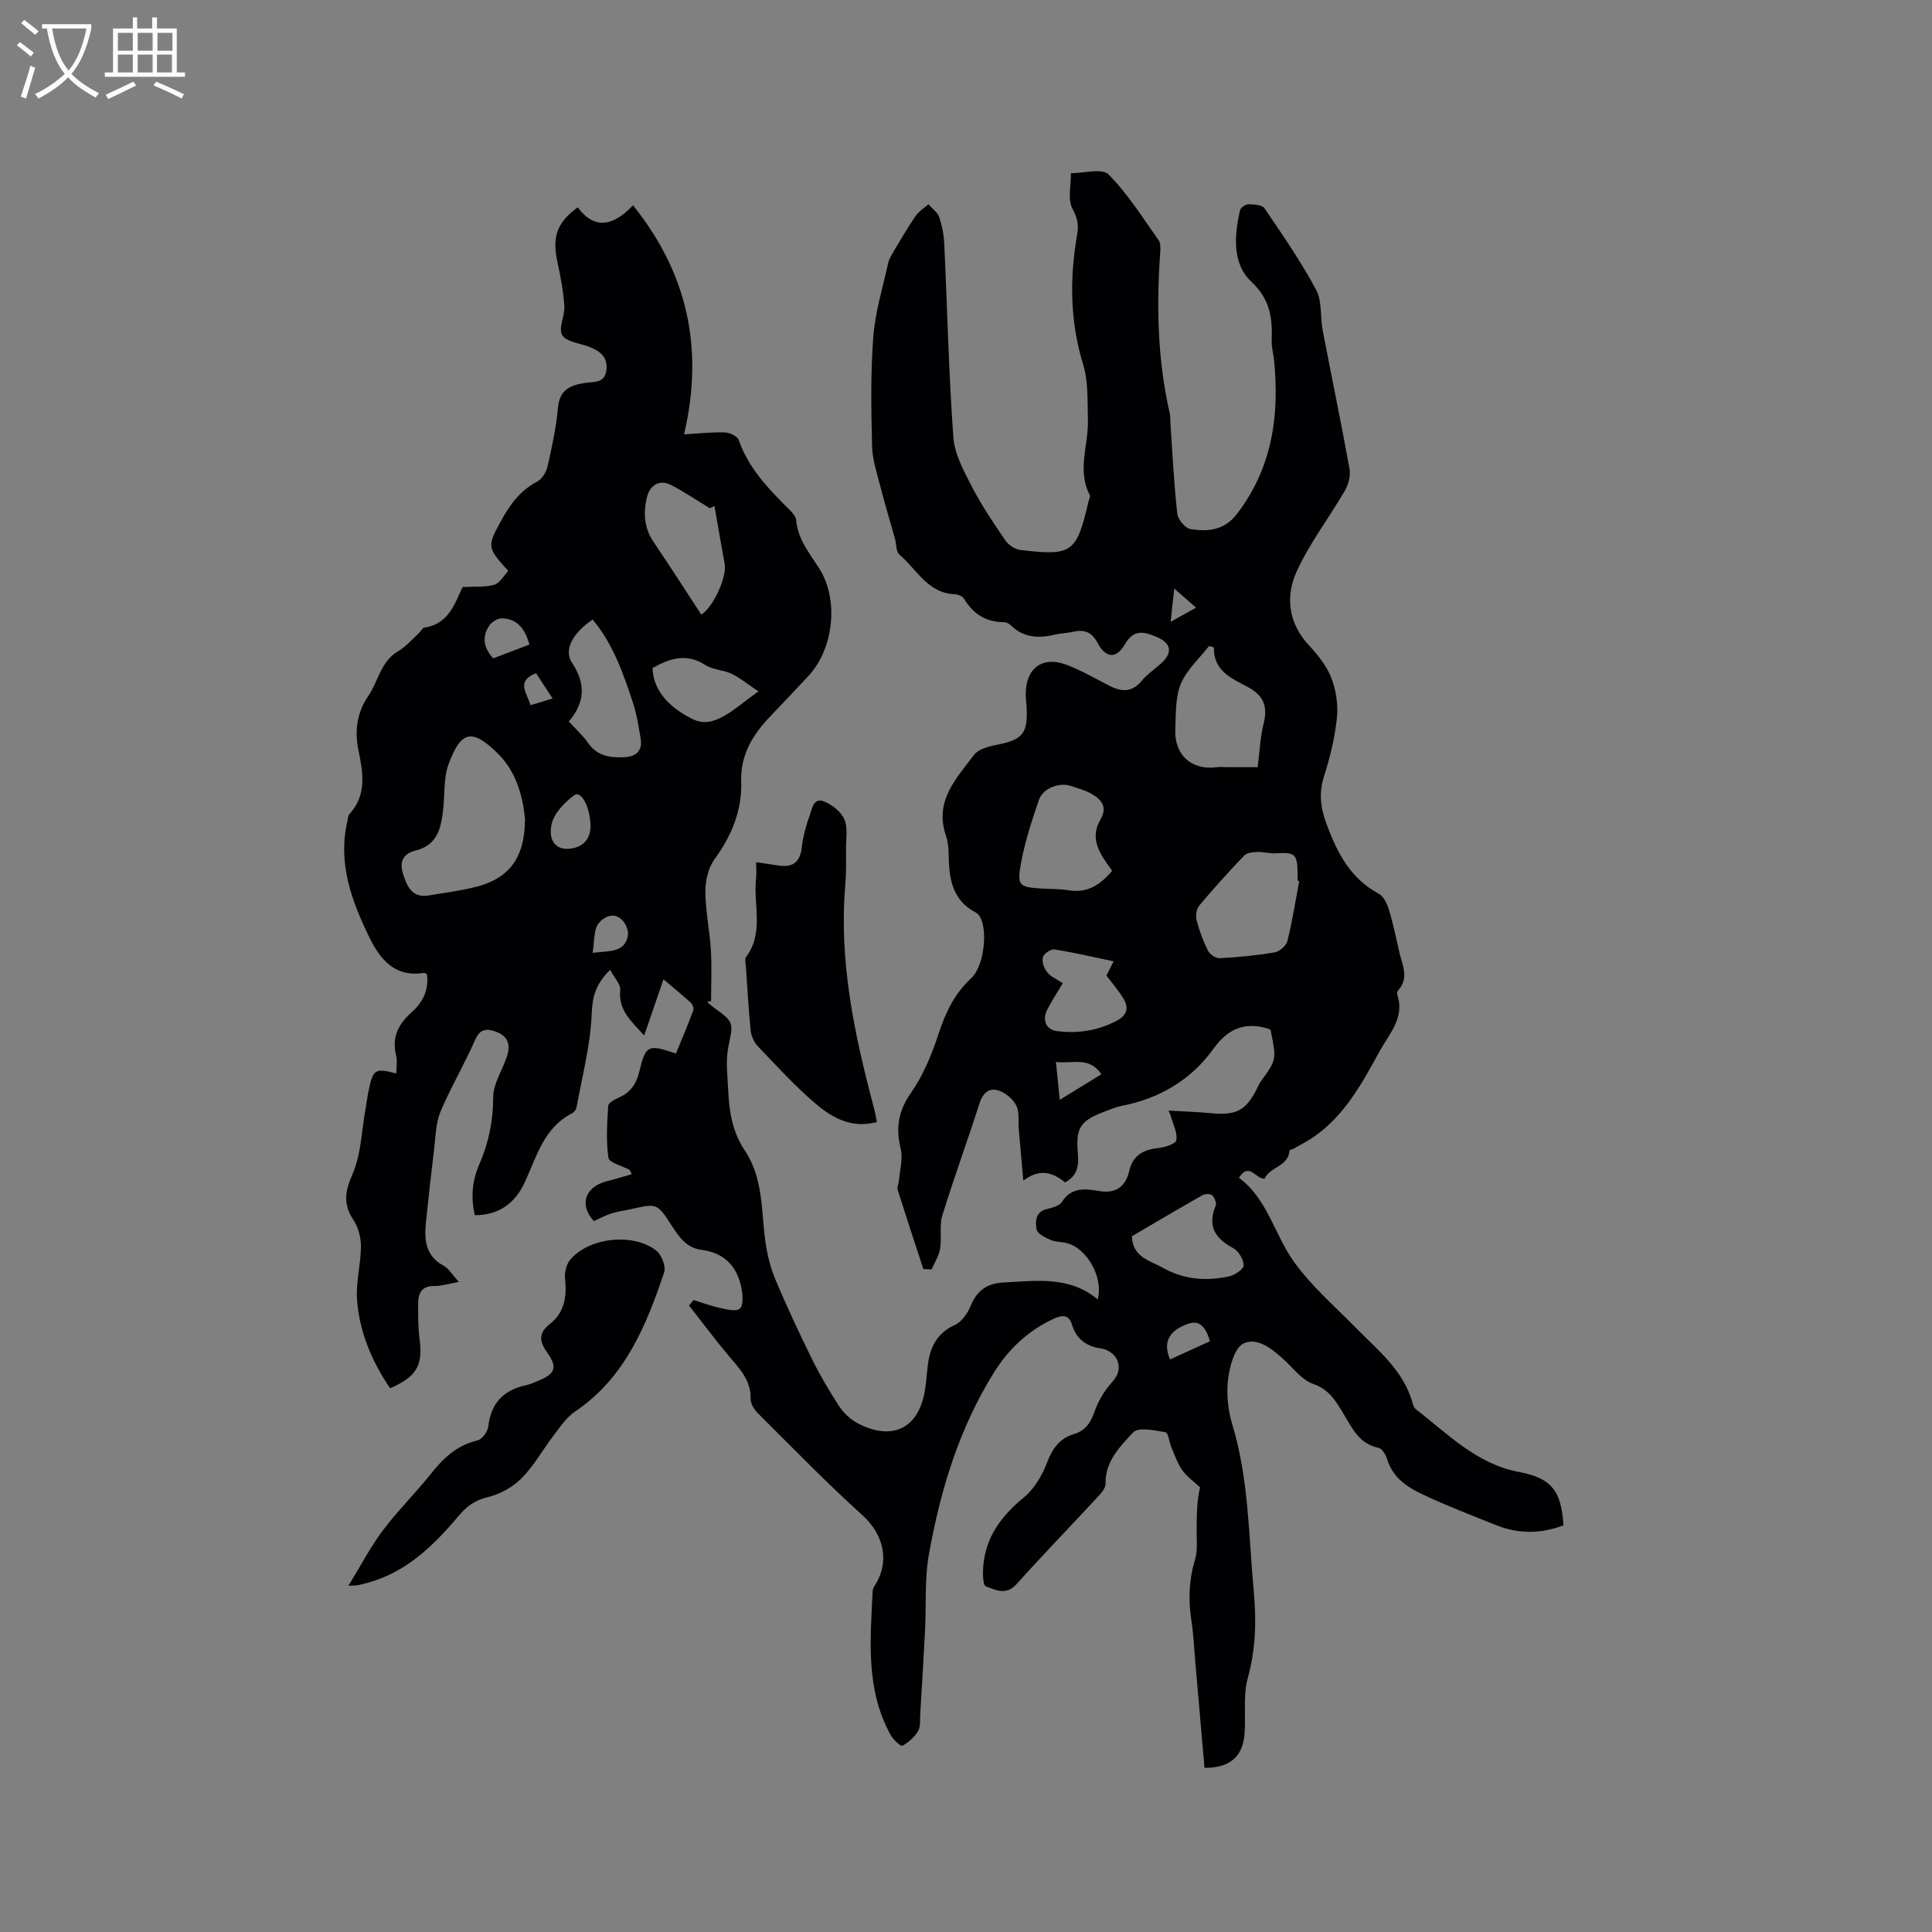 <svg enable-background="new 0 0 400 400" viewBox="0 0 400 400" xmlns="http://www.w3.org/2000/svg"><rect x="0" y="0" width="400" height="400" fill="#808080" stroke="none"/><g fill="#010103"><path d="m143.58 269.15c1.82.56 3.62 1.23 5.47 1.64 1.37.3 3.23.81 4.1.17.74-.54.66-2.65.42-3.97-.83-4.63-3.45-7.6-8.34-8.22-3.06-.39-4.63-2.64-6.16-5.01-3.01-4.67-3.06-4.63-8.37-3.43-1.34.3-2.73.46-4.03.87-1.29.41-2.5 1.07-3.72 1.61-3.15-3.42-1.8-7.19 2.87-8.3 1.63-.39 3.23-.91 4.99-1.42-.39-.72-.42-.85-.5-.9-1.51-.82-4.19-1.46-4.34-2.47-.52-3.52-.27-7.17-.05-10.76.04-.61 1.29-1.32 2.12-1.68 2.44-1.05 3.69-2.79 4.32-5.41 1.33-5.55 1.82-5.7 7.59-3.75 1.21-2.96 2.47-5.93 3.6-8.96.15-.41-.18-1.24-.56-1.59-1.7-1.55-3.49-3-5.62-4.81-1.39 4.04-2.64 7.67-4 11.63-2.59-2.92-5.39-5.15-4.96-9.41.12-1.21-1.24-2.57-2.09-4.19-2.98 2.93-3.68 5.54-3.82 9.17-.25 6.46-1.97 12.87-3.13 19.29-.08.46-.51 1.03-.93 1.25-5.76 2.94-7.3 8.8-9.68 14.04-2.03 4.49-5.26 7.01-10.45 7.06-.86-3.67-.55-7.16.93-10.56 1.92-4.42 2.87-8.94 2.87-13.86 0-2.77 1.85-5.53 2.8-8.32.77-2.28.49-4.21-2.07-5.19-1.97-.75-3.4-.81-4.48 1.65-2.21 5.04-5.05 9.8-7.17 14.87-.99 2.35-.99 5.13-1.31 7.74-.62 5.03-1.17 10.07-1.69 15.11-.37 3.61-.14 6.96 3.64 9 1.07.58 1.78 1.85 3.18 3.37-2.26.4-3.67.86-5.08.84-2.58-.04-3.34 1.46-3.35 3.59-.01 2.43-.05 4.89.28 7.29.75 5.48-.53 7.89-6.09 10.29-3.77-5.54-6.36-11.63-6.85-18.35-.26-3.61.78-7.3.81-10.96.01-1.84-.52-3.97-1.53-5.49-2.19-3.28-1.8-5.89-.23-9.5 1.8-4.12 1.89-8.99 2.71-13.54.23-1.25.37-2.51.63-3.75.93-4.48 1.33-4.74 5.74-3.57 0-1.3.24-2.58-.04-3.74-.94-3.75.46-6.49 3.2-8.92 2.32-2.05 3.61-4.66 3.19-7.87-.23-.13-.43-.34-.6-.31-6.09.98-9.11-2.78-11.4-7.5-3.66-7.53-6.47-15.24-4.49-23.84.12-.51.11-1.17.42-1.51 3.65-3.99 2.85-8.53 1.89-13.19-.82-3.96-.35-7.84 2.01-11.26 2.11-3.06 2.57-7.17 6.21-9.3 1.63-.95 2.91-2.49 4.33-3.78.38-.35.67-1.04 1.07-1.1 5.23-.76 6.39-5.27 7.94-8.4 2.55-.14 4.67.08 6.56-.48 1.16-.35 1.96-1.89 2.9-2.86-4.48-4.91-4.4-5.06-1.42-10.51 1.82-3.33 3.94-6.16 7.4-7.98 1.01-.53 1.88-1.96 2.14-3.13.91-4.02 1.8-8.09 2.16-12.19.33-3.78 2.66-4.67 5.68-5.12 1.82-.27 4.02.11 4.35-2.64.33-2.77-1.38-3.98-3.61-4.84-1.93-.74-4.71-1.01-5.54-2.41-.84-1.41.57-3.99.44-6.02-.2-3.04-.77-6.07-1.42-9.05-1.13-5.21-.2-8.16 4.19-11.38 3.48 4.68 7.34 3.91 11.45-.42 11.4 14.21 14.68 29.76 10.57 47.42 3.08-.18 5.78-.49 8.47-.4 1 .03 2.58.79 2.85 1.58 2.02 5.83 6.12 10.06 10.33 14.26.65.65 1.48 1.48 1.55 2.28.34 3.92 2.67 6.79 4.69 9.89 4.22 6.48 3.15 16.74-2.18 22.45-2.6 2.79-5.22 5.57-7.86 8.32-3.63 3.78-6.2 7.99-6.02 13.48.19 6.06-2 11.25-5.54 16.13-1.3 1.79-1.9 4.46-1.88 6.73.02 4 .9 8 1.14 12.01.21 3.53.04 7.09.04 10.63-.28.04-.56.08-.84.13.47.4.91.82 1.41 1.18 4.3 3.11 4.02 3.12 3.01 8.14-.61 3.01-.15 6.25-.01 9.38.19 4.27.96 8.42 3.4 12.06 3.89 5.78 3.38 12.52 4.29 18.97.38 2.67 1.05 5.38 2.1 7.86 2.34 5.55 4.9 11.02 7.56 16.42 1.63 3.31 3.52 6.51 5.53 9.61.89 1.38 2.21 2.68 3.63 3.47 6.65 3.69 12.75 1.98 14.19-6.62.3-1.77.39-3.58.62-5.36.47-3.66 1.89-6.53 5.56-8.2 1.39-.63 2.62-2.34 3.24-3.84 1.32-3.22 3.31-4.79 6.91-4.97 6.77-.33 13.57-1.4 19.45 3.51 1.22-4.6-2.26-10.61-6.39-11.65-1.12-.28-2.37-.22-3.41-.68-1.1-.49-2.7-1.28-2.85-2.15-.27-1.61-.32-3.67 2.17-4.24 1.1-.25 2.55-.66 3.08-1.48 2.04-3.18 4.91-2.68 7.85-2.22 3.33.53 5.32-.97 6.06-4.13s2.77-4.42 5.85-4.76c1.41-.16 3.73-.82 3.9-1.63.32-1.48-.64-3.24-1.08-4.87-.08-.28-.21-.55-.51-1.29 3.1.19 5.91.27 8.7.54 5.31.51 7.3-.5 9.61-5.1.24-.47.43-.98.74-1.4 3.32-4.59 3.33-4.58 2.07-10.72-.17-.09-.34-.22-.53-.28-4.81-1.46-8.29-.02-11.29 4.16-4.63 6.44-11.13 10.29-18.97 11.82-1.24.24-2.43.75-3.61 1.2-5.1 1.96-5.96 3.33-5.49 8.86.2 2.36-.11 4.45-2.68 5.8-2.44-2.04-5.17-3-8.62-.37-.35-3.89-.65-7.23-.94-10.57-.15-1.69.18-3.61-.53-5-.69-1.36-2.29-2.68-3.76-3.12-1.89-.58-3.18.59-3.86 2.72-2.47 7.77-5.3 15.42-7.69 23.21-.65 2.12-.08 4.6-.45 6.85-.24 1.49-1.15 2.86-1.76 4.29-.57-.03-1.14-.05-1.71-.08-1.79-5.46-3.59-10.92-5.32-16.4-.17-.53.21-1.21.26-1.83.18-2.23.87-4.59.37-6.66-1.06-4.33-.5-7.82 2.14-11.61 2.54-3.63 4.31-7.95 5.7-12.2 1.45-4.43 3.31-8.35 6.8-11.56 2.55-2.34 3.42-9.62 1.83-12.58-.23-.43-.65-.85-1.09-1.08-3.71-1.94-5-5.26-5.33-9.16-.19-2.22.04-4.58-.67-6.63-2.49-7.19 2.13-11.83 5.79-16.73.86-1.15 2.86-1.72 4.43-2.03 5.79-1.12 6.84-2.38 6.43-8.4-.05-.74-.15-1.48-.15-2.22.02-5.28 3.44-7.88 8.39-6.04 3.15 1.17 6.09 2.93 9.11 4.45 2.43 1.22 4.56 1.26 6.5-1.08 1.13-1.37 2.68-2.4 4.01-3.61 2.55-2.3 2.1-4.26-.99-5.54-2.69-1.11-4.68-1.54-6.52 1.62-1.75 3.01-3.95 2.81-5.59-.3-1.22-2.32-2.79-2.88-5.13-2.34-1.24.28-2.54.29-3.77.59-3.36.81-6.46.63-9.1-1.94-.35-.34-.94-.65-1.41-.65-3.73.01-6.37-1.71-8.27-4.85-.31-.51-1.22-.91-1.87-.93-5.67-.18-7.91-5.19-11.52-8.21-.71-.6-.59-2.17-.9-3.27-1.01-3.63-2.12-7.24-3.05-10.89-.7-2.75-1.63-5.54-1.7-8.33-.18-7.51-.32-15.05.25-22.52.39-5.17 1.96-10.26 3.09-15.36.2-.89.72-1.72 1.2-2.52 1.46-2.44 2.88-4.9 4.49-7.23.66-.96 1.75-1.61 2.64-2.4.77.87 1.87 1.62 2.22 2.63.61 1.77.98 3.69 1.06 5.57.63 13.34.92 26.7 1.88 40.02.25 3.52 2.2 7.05 3.88 10.31 1.98 3.84 4.43 7.46 6.88 11.04.66.96 2.01 1.87 3.13 2 10.78 1.26 11.6.62 14.12-10.14.1-.41.4-.93.25-1.21-2.71-5.14-.25-10.39-.4-15.57-.12-3.86.11-7.92-1-11.54-2.74-8.96-2.8-17.89-1.21-26.97.32-1.85.04-3.35-.98-5.22-1.05-1.94-.29-4.87-.33-7.36 2.66.01 6.45-1.09 7.78.25 3.98 4 7.04 8.93 10.35 13.57.43.6.43 1.62.37 2.43-.81 11.26-.57 22.46 1.98 33.52.16.71.08 1.47.14 2.21.42 6.17.71 12.36 1.4 18.5.13 1.21 1.66 3.04 2.76 3.21 3.58.55 6.96.3 9.61-3.16 7.31-9.56 8.82-20.38 7.66-31.9-.13-1.26-.52-2.53-.48-3.78.17-4.69-.22-8.66-4.23-12.41-3.98-3.73-3.5-9.52-2.34-14.75.12-.55 1.15-1.26 1.76-1.26 1.13.01 2.82.1 3.31.82 3.75 5.51 7.55 11.03 10.7 16.89 1.27 2.36.82 5.6 1.36 8.4 1.83 9.56 3.82 19.08 5.55 28.66.26 1.42-.21 3.23-.95 4.51-3.23 5.57-7.22 10.76-9.91 16.57-2.46 5.3-1.86 10.83 2.51 15.52 1.85 1.99 3.66 4.28 4.62 6.77.97 2.54 1.4 5.54 1.12 8.24-.43 4.08-1.42 8.15-2.67 12.07-1.13 3.55-.7 6.58.59 10.04 2.2 5.92 4.93 11.12 10.75 14.26 1.01.55 1.73 2.07 2.1 3.29.89 2.93 1.5 5.95 2.19 8.94.61 2.61 2.03 5.25-.28 7.77-.18.2-.27.65-.18.91 1.59 4.77-1.64 8.04-3.63 11.66-3.57 6.5-7.09 13.07-13.33 17.54-1.42 1.02-3 1.81-4.51 2.68-.27.16-.83.23-.84.37-.21 3.33-4.05 3.36-5.16 5.82-1.79.18-3.15-3.55-5.31-.17 5.91 4.35 7.33 11.73 11.38 17.38 3.59 5.01 8.4 9.17 12.76 13.61 4.64 4.73 9.99 8.91 11.84 15.74.11.4.27.88.56 1.11 6.67 5.14 12.6 11.41 21.46 13.07 6.71 1.26 8.75 3.9 9.19 11.05-4.59 1.72-9.22 1.84-13.82 0-5.21-2.08-10.45-4.09-15.51-6.49-3.13-1.48-6.05-3.48-7.17-7.19-.28-.92-1.05-2.22-1.79-2.37-4-.81-5.45-4.06-7.23-7.02-1.57-2.6-2.95-5.05-6.3-6.21-2.32-.81-4.11-3.24-6.06-5.03-2.42-2.22-5.51-4.69-8.34-3.36-1.87.88-2.9 4.76-3.22 7.42-.36 3.06-.02 6.41.88 9.37 3.42 11.31 3.38 23.02 4.44 34.6.56 6.05.41 11.91-1.24 17.89-1.01 3.67-.36 7.77-.68 11.66-.39 4.7-3.17 6.99-8.28 6.93-.61-7.03-1.22-14.08-1.84-21.13-.28-3.17-.41-6.36-.89-9.5-.66-4.27-.48-8.37.78-12.54.58-1.93.29-4.13.32-6.22.04-2.85.01-5.7.71-8.69-1.23-1.15-2.68-2.15-3.64-3.49-1-1.4-1.58-3.11-2.27-4.71-.47-1.09-.67-3.1-1.24-3.2-2.25-.38-5.63-1.12-6.7.03-2.69 2.9-5.82 5.98-5.72 10.62.02.8-.7 1.75-1.31 2.41-5.69 6.15-11.53 12.16-17.12 18.4-2.14 2.39-4.37 1.18-6.35.45-.63-.23-.66-2.76-.54-4.19.51-6.09 3.8-10.45 8.45-14.26 2.14-1.75 3.75-4.54 4.76-7.18 1.11-2.9 2.57-4.99 5.55-5.89 2.34-.71 3.46-2.29 4.26-4.61.76-2.21 2.06-4.39 3.63-6.12 1.47-1.61 1.77-3.24.95-4.87-.49-.98-1.89-1.94-2.99-2.09-3.18-.43-5.28-1.88-6.23-4.96-.66-2.14-2.04-2.04-3.73-1.26-5.27 2.42-9.38 6.26-12.38 11.07-7.24 11.57-11.15 24.45-13.52 37.75-.92 5.14-.53 10.51-.8 15.77-.3 5.8-.65 11.6-1 17.39-.07 1.16.1 2.52-.45 3.43-.76 1.24-1.98 2.34-3.25 3.03-.32.17-1.87-1.26-2.4-2.21-5.23-9.42-4.23-19.65-3.75-29.8.02-.39.22-.82.44-1.16 3.22-5.04 1.81-10.64-2.57-14.59-7.45-6.73-14.45-13.95-21.58-21.04-.77-.77-1.58-2-1.55-3 .1-3.95-2.38-6.37-4.64-9.06-2.81-3.35-5.42-6.87-8.12-10.31.34-.34.63-.74.93-1.13zm-34.88-99.61c-.46-4.75-1.83-9.73-5.54-13.44-5.72-5.72-7.85-4.4-10.28 2.1-1.04 2.78-.78 6.03-1.1 9.07-.41 3.91-1.06 7.67-5.7 8.81-2.78.69-3.4 2.46-2.6 4.95.81 2.54 1.87 4.89 5.21 4.37 3.03-.47 6.08-.92 9.07-1.59 7.56-1.69 10.89-5.99 10.94-14.27zm160.29 12.87c-.11-.02-.22-.04-.33-.06 0-.42 0-.85 0-1.27-.04-4.31-.45-4.65-4.58-4.41-1.25.07-2.52-.33-3.77-.28-.92.03-2.14.15-2.7.73-3.22 3.37-6.36 6.83-9.35 10.41-.58.7-.74 2.12-.5 3.05.56 2.14 1.34 4.26 2.33 6.23.39.77 1.62 1.63 2.42 1.58 3.8-.21 7.62-.57 11.37-1.21 1.02-.17 2.42-1.37 2.66-2.34 1.02-4.08 1.66-8.27 2.45-12.43zm-17.66-48.37c-.33-.1-.66-.21-.99-.31-2.01 2.59-4.65 4.92-5.86 7.85-1.16 2.81-1.01 6.23-1.15 9.39-.24 5.36 3.45 8.61 8.63 7.86.62-.09 1.26 0 1.89 0h6.54c.42-3.29.52-6.15 1.2-8.87.9-3.57.17-5.9-3.27-7.74-3.22-1.73-7.12-3.25-6.99-8.18zm-21.08 46.24c-2.37-3.29-4.79-6.48-2.45-10.53 1.56-2.69.28-4.2-1.82-5.4-1.26-.73-2.74-1.09-4.13-1.59-2.43-.87-5.89.36-6.75 2.85-1.47 4.28-2.9 8.64-3.71 13.08-.86 4.72-.4 4.96 4.29 5.28 1.79.12 3.62.02 5.38.33 3.91.7 6.69-.99 9.19-4.02zm-85.06-53.04c2.28-1.29 5.36-7.61 4.84-10.49-.73-4.03-1.42-8.06-2.11-12 .01 0-.78.4-.95.48-2.96-1.8-5.39-3.43-7.97-4.79-2.26-1.2-4.36-.17-5.02 2.38-.84 3.28-.67 6.43 1.34 9.4 3.3 4.86 6.46 9.82 9.87 15.02zm-22.49 1.03c-4.14 2.8-6.04 6.29-4.27 8.95 2.9 4.36 2.66 8.26-.66 12.16 1.46 1.6 2.91 2.88 3.98 4.43 1.89 2.76 4.6 3.1 7.52 2.96 2.39-.12 3.81-1.3 3.37-3.87-.43-2.49-.81-5.02-1.59-7.4-2.02-6.11-4.13-12.19-8.35-17.23zm111.65 127.68c.12 4.38 3.72 5 6.35 6.5 4.33 2.47 9.04 2.85 13.81 1.8 1.17-.26 3-1.52 2.98-2.27-.03-1.24-1.06-2.97-2.16-3.56-3.77-2.01-5.39-4.56-3.64-8.78.23-.55-.22-1.67-.71-2.16-.36-.35-1.47-.34-1.98-.05-4.94 2.8-9.84 5.7-14.65 8.52zm-14.31-52.4c-1.19 2.01-2.29 3.69-3.21 5.47-1.13 2.2-.23 4.19 2.07 4.47 4.28.52 8.39-.1 12.28-2.14 2.17-1.14 2.58-2.69 1.41-4.62-.97-1.61-2.23-3.05-3.51-4.75.33-.65.73-1.45 1.48-2.95-4.28-.89-8.23-1.83-12.24-2.46-.75-.12-2.23.89-2.41 1.62-.23.92.25 2.3.9 3.1.75.94 2.01 1.45 3.23 2.26zm-63.01-60.41c-2.29-1.52-3.84-2.82-5.6-3.66-1.69-.81-3.84-.79-5.37-1.78-3.88-2.51-7.34-1.44-10.96.61.18 5.57 4.76 8.84 8.37 10.6 4.49 2.19 8.66-2.34 13.56-5.77zm-34.77 27.61c-.17-3.98-2.02-7.1-3.38-6.1-2.03 1.49-4.25 3.81-4.7 6.1-.68 3.45 1.06 5.11 3.44 4.99 3-.15 4.77-2.05 4.64-4.99zm-20.15-34.44c2.48-.95 4.98-1.9 7.5-2.86-.9-3.26-2.51-5.35-5.71-5.43-.87-.02-2.08.73-2.6 1.5-1.54 2.28-1.22 4.55.81 6.79zm117.3 91.4c3.59-2.2 6.04-3.71 8.63-5.3-2.6-3.78-5.87-2.1-9.42-2.55.27 2.69.49 4.88.79 7.85zm-96.72-30.44c3.7-.42 6.69-.07 7.31-3.59.17-.98-.43-2.42-1.16-3.18-1.8-1.87-4.03-.52-4.95.73-1.01 1.36-.79 3.62-1.2 6.04zm127.81 80.42c-.87-3.14-2.3-4.31-4.26-3.69-4.14 1.31-5.57 3.84-3.99 7.46 2.77-1.26 5.53-2.52 8.25-3.77zm-140.66-131.69c1.65-.5 2.98-.9 4.57-1.38-1.31-2.01-2.38-3.65-3.42-5.24-4.22 1.63-1.93 4.01-1.15 6.62zm133.28-24.14c-.28 2.57-.48 4.43-.75 6.88 1.96-1.09 3.44-1.91 5.27-2.93-1.56-1.37-2.78-2.44-4.52-3.95z"/><path d="m72.14 328.32c2.56-4.18 4.54-8.02 7.1-11.43 3.04-4.06 6.7-7.65 9.86-11.62 2.63-3.31 5.45-6.05 9.77-7.05.95-.22 2.11-1.82 2.23-2.9.55-4.81 3.13-7.51 7.76-8.51.92-.2 1.8-.62 2.68-.98 3.4-1.4 3.92-2.72 1.8-5.71-1.65-2.33-2-4.04.57-6.06 2.89-2.28 3.5-5.56 3.08-9.19-.15-1.3.22-3.03 1.02-4.01 3.85-4.65 13.06-5.71 17.87-1.93 1.1.86 2.04 3.29 1.62 4.52-3.74 11.1-8.12 21.83-18.45 28.8-1.76 1.19-3.05 3.14-4.38 4.87-2.25 2.93-4.05 6.27-6.62 8.87-1.83 1.86-4.47 3.37-7 3.96-2.72.64-4.45 1.93-6.14 3.95-5.09 6.04-10.67 11.51-18.59 13.74-.71.2-1.42.39-2.15.54-.37.08-.78.06-2.03.14z"/><path d="m181.55 232.31c-5.21 1.39-9.25-.87-12.69-3.8-4.26-3.63-8.06-7.81-11.94-11.87-.79-.83-1.38-2.14-1.5-3.29-.46-4.53-.7-9.08-1.02-13.62-.04-.52-.23-1.22.03-1.55 3.82-5.04 1.5-10.85 2.1-16.28.12-1.04.02-2.1.02-3.4 1.77.26 3.28.51 4.8.72 2.86.39 4.3-.77 4.64-3.75.26-2.28.9-4.56 1.67-6.73.47-1.33.8-3.7 2.97-2.8 1.66.68 3.48 2.1 4.17 3.66.76 1.7.36 3.95.36 5.96.01 2.54.07 5.1-.15 7.62-1.35 15.77 1.87 30.94 5.88 46.02.28.99.44 2.02.66 3.11z"/></g><path d="m6.4 11.7c-1-.8-1.9-1.6-2.9-2.3l.6-.7c.9.7 1.9 1.4 2.9 2.2zm-2.1 8.3c.7-2.1 1.4-4.2 2-6.4.2.1.6.3 1 .4-.7 2.3-1.3 4.4-1.9 6.4zm3-12.8c-1.1-.9-2.1-1.7-2.9-2.4l.6-.7c1 .8 2 1.5 3 2.4zm1.4-1.3v-.9h10.2v.9c-.9 4.2-2.3 7.3-4.1 9.4 1.3 1.4 3.2 2.7 5.7 4-.2.2-.4.5-.7.9-2.5-1.4-4.4-2.7-5.7-4.2-1.4 1.5-3.5 3-6.1 4.4 0 0 0 0-.1-.1-.3-.4-.5-.7-.7-.8 2.7-1.3 4.7-2.8 6.2-4.2-1.8-2.2-3-5.3-3.7-9.4zm9.2 0h-7.1c.6 3.8 1.7 6.7 3.4 8.7 1.7-2 2.9-4.8 3.7-8.7z" fill="#fcfbfa"/><path d="m31.6 3.6h.9v2.3h4.1v9.1h1.7v.9h-16.6v-.9h1.7v-9.1h4.1v-2.3h.9v2.3h3.1v-2.3zm-4 13.3.6.8c-1.9.9-3.8 1.9-5.8 2.8-.2-.3-.3-.6-.5-.9 2-.9 3.9-1.8 5.7-2.7zm-3.2-10.1v3.7h3.1v-3.7zm0 4.5v3.7h3.1v-3.7zm4.1-4.5v3.7h3.1v-3.7zm0 4.5v3.7h3.1v-3.7zm9.1 9.1c-2.1-1.1-4.1-2-5.8-2.7l.5-.8c2.2.9 4.1 1.8 5.8 2.6zm-1.9-13.6h-3.1v3.7h3.1zm-3.2 4.5v3.7h3.1v-3.7z" fill="#fcfbfa"/></svg>